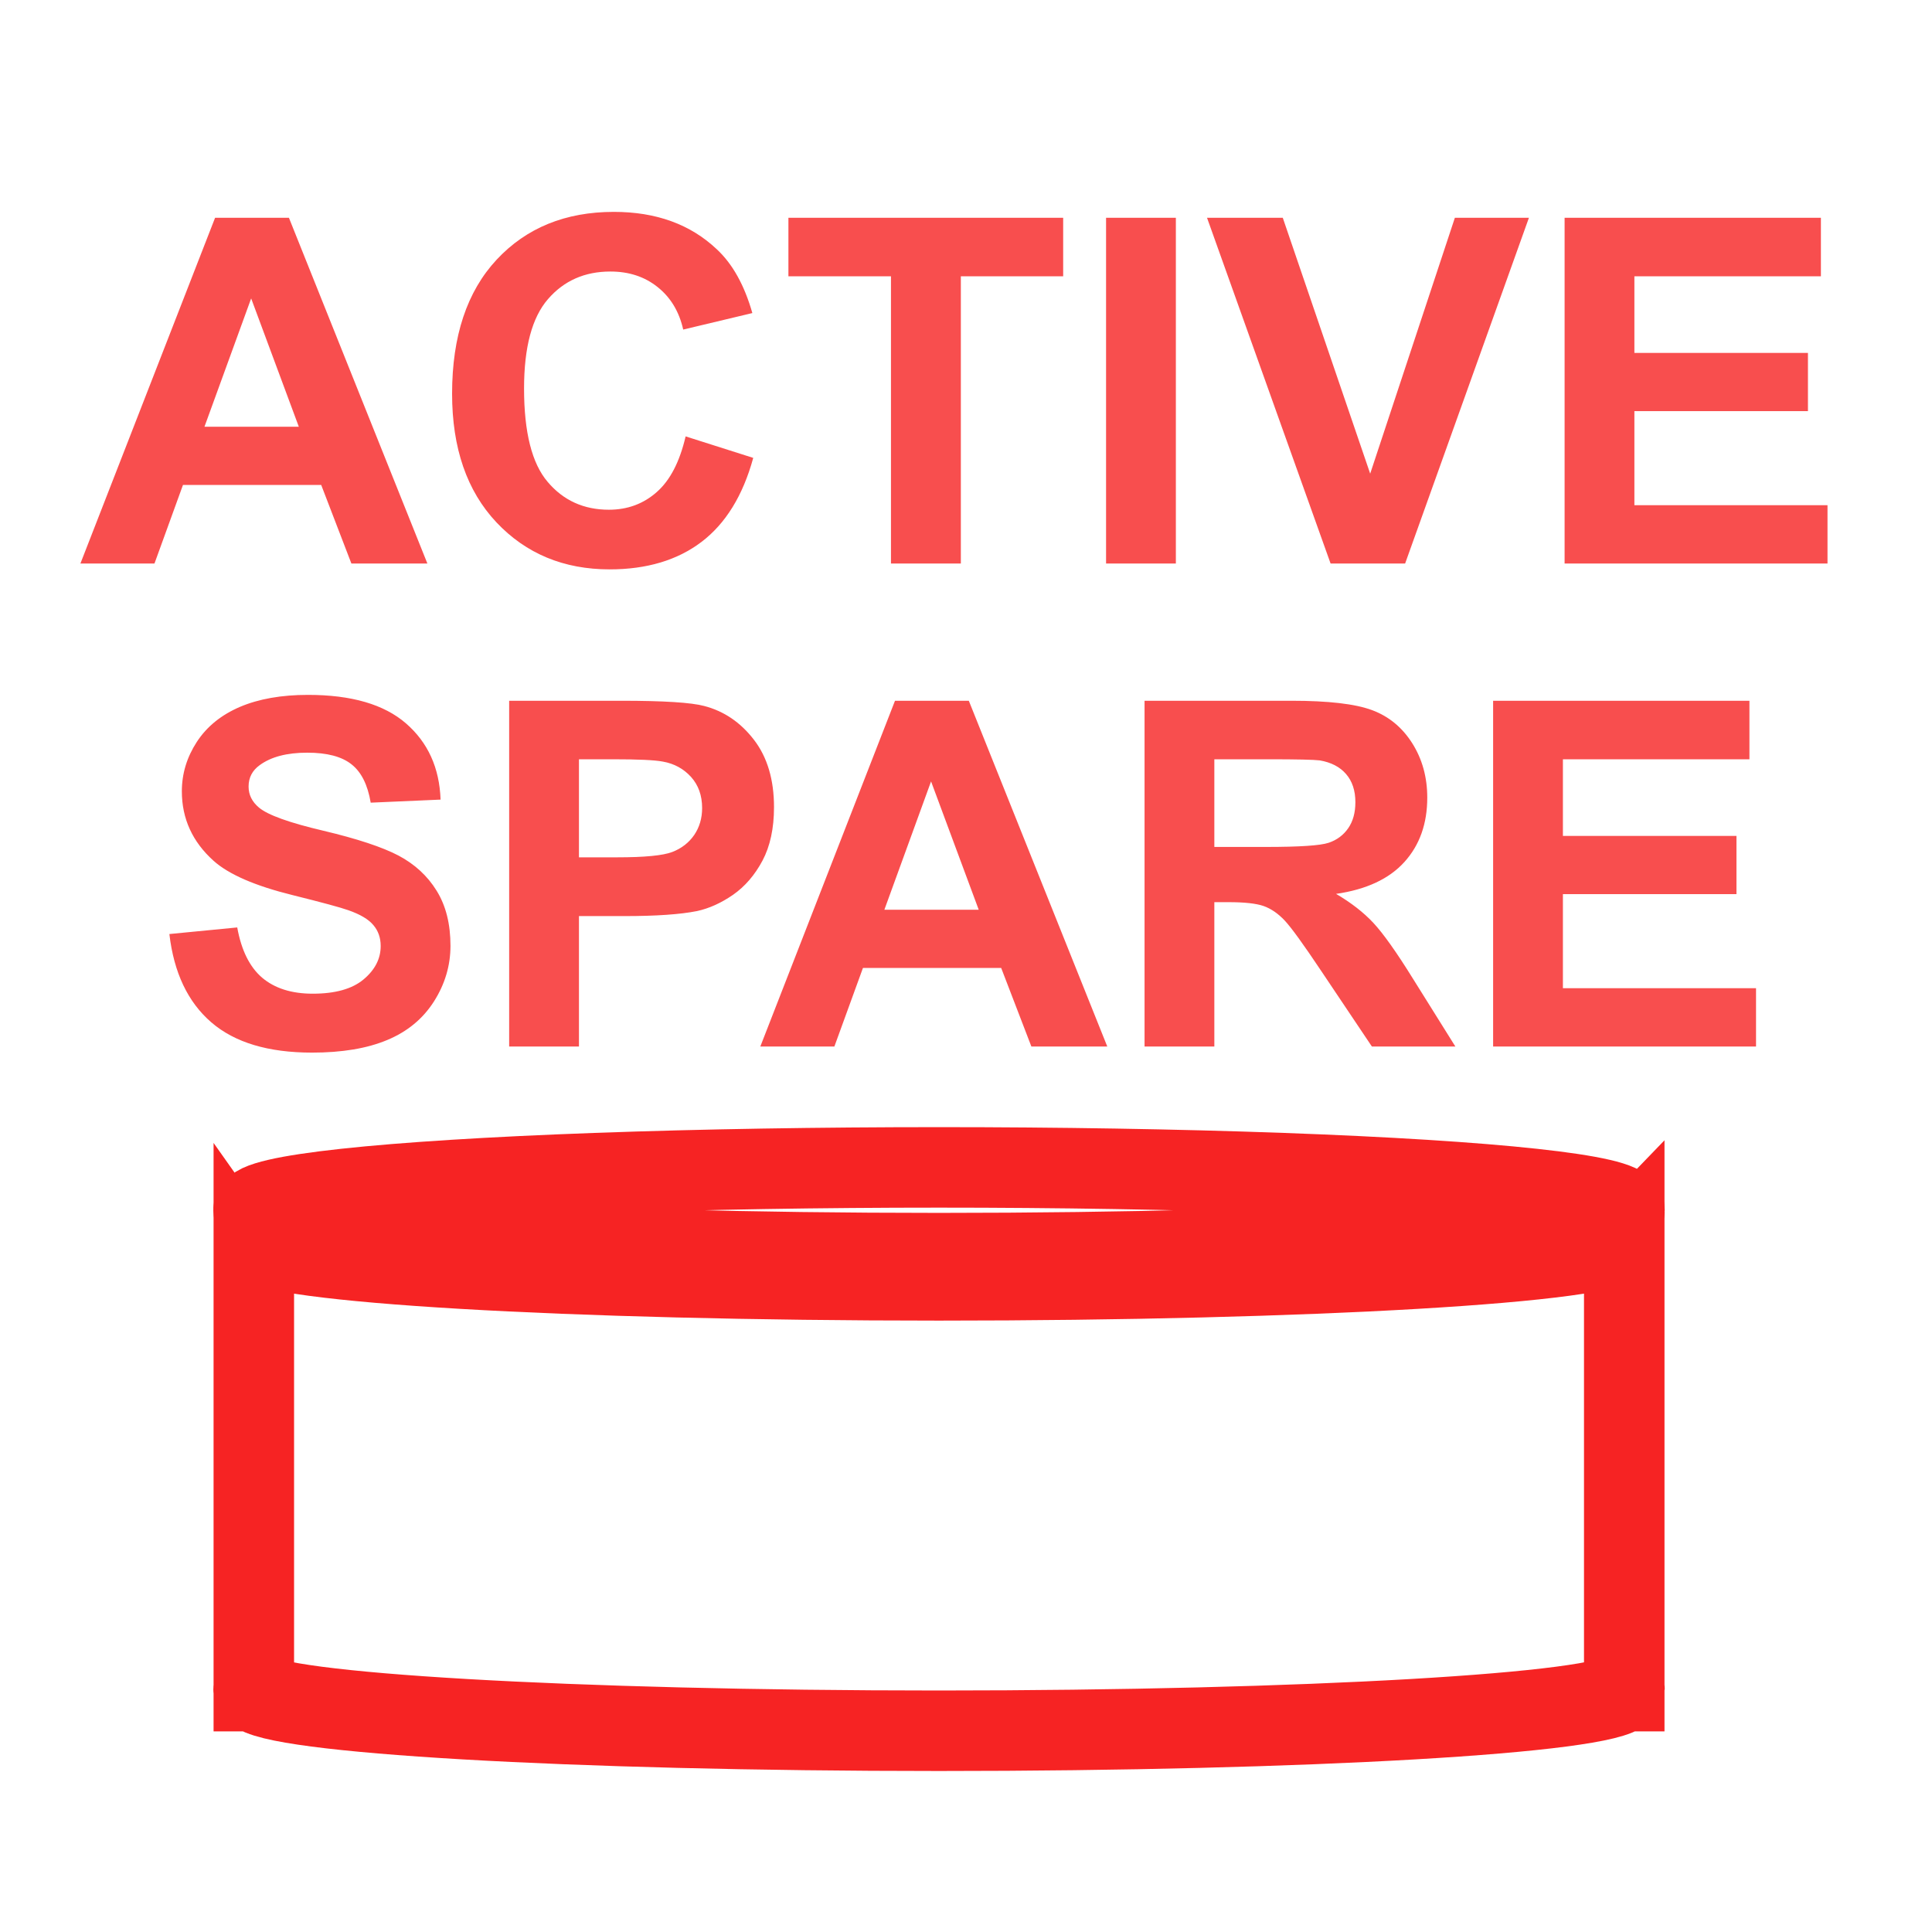 <?xml version="1.0" encoding="UTF-8" standalone="no"?>
<svg width="24px" height="24px" viewBox="0 0 24 24" version="1.1" xmlns="http://www.w3.org/2000/svg" xmlns:xlink="http://www.w3.org/1999/xlink" xmlns:sketch="http://www.bohemiancoding.com/sketch/ns">
    <!-- Generator: Sketch 3.1.1 (8761) - http://www.bohemiancoding.com/sketch -->
    <title>tfre_db_zfs_disksparecontainer</title>
    <desc>Created with Sketch.</desc>
    <defs></defs>
    <g id="ADC" stroke="none" stroke-width="1" fill="none" fill-rule="evenodd" sketch:type="MSPage">
        <g id="adc_services" sketch:type="MSArtboardGroup" transform="translate(-153, -162)">
            <g id="tfre_db_zfs_disksparecontainer" sketch:type="MSLayerGroup" transform="translate(153, 162)">
                <g id="data-8" transform="translate(3, 14.5)" sketch:type="MSShapeGroup" stroke="#F62323">
                    <g id="data">
                        <path d="M0.153,0.905 L0.153,6.469 C0.151,6.474 0.15,6.478 0.15,6.483 C0.15,6.487 0.151,6.492 0.153,6.497 L0.153,6.508 L0.158,6.508 C0.367,6.782 4.097,7 8.664,7 C13.229,7 16.958,6.782 17.169,6.508 L17.177,6.508 L17.177,6.497 C17.179,6.492 17.18,6.487 17.18,6.483 C17.18,6.478 17.179,6.474 17.177,6.469 L17.177,0.905 C17.176,0.906 17.175,0.906 17.174,0.906 C17.02,1.184 13.266,1.405 8.664,1.405 C4.061,1.405 0.31,1.184 0.156,0.906 C0.155,0.906 0.154,0.906 0.153,0.905 L0.153,0.905 Z" id="path5588"></path>
                        <path d="M17.18,0.534 C17.18,0.828 13.368,1.067 8.665,1.067 C3.962,1.067 0.15,0.828 0.15,0.534 C0.15,0.344 1.773,0.168 4.407,0.073 C7.042,-0.022 10.288,-0.022 12.923,0.073 C15.557,0.168 17.18,0.344 17.18,0.534 L17.18,0.534 Z" id="path5584"></path>
                    </g>
                </g>
                <path d="M5.309,7 L4.365,7 L3.99,6.024 L2.273,6.024 L1.919,7 L0.999,7 L2.672,2.705 L3.589,2.705 L5.309,7 Z M3.712,5.301 L3.12,3.707 L2.54,5.301 L3.712,5.301 Z M8.517,5.421 L9.357,5.688 C9.229,6.156 9.014,6.504 8.714,6.732 C8.415,6.959 8.034,7.073 7.573,7.073 C7.003,7.073 6.534,6.878 6.167,6.489 C5.8,6.099 5.616,5.566 5.616,4.891 C5.616,4.176 5.801,3.621 6.17,3.225 C6.539,2.83 7.024,2.632 7.626,2.632 C8.151,2.632 8.578,2.787 8.906,3.098 C9.102,3.281 9.248,3.545 9.346,3.889 L8.487,4.094 C8.437,3.871 8.331,3.695 8.169,3.566 C8.008,3.437 7.813,3.373 7.582,3.373 C7.264,3.373 7.005,3.487 6.807,3.716 C6.609,3.944 6.51,4.314 6.51,4.826 C6.51,5.369 6.607,5.756 6.803,5.986 C6.998,6.217 7.252,6.332 7.564,6.332 C7.795,6.332 7.993,6.259 8.159,6.112 C8.325,5.966 8.444,5.735 8.517,5.421 L8.517,5.421 Z M11.068,7 L11.068,3.432 L9.794,3.432 L9.794,2.705 L13.207,2.705 L13.207,3.432 L11.936,3.432 L11.936,7 L11.068,7 Z M13.74,7 L13.74,2.705 L14.607,2.705 L14.607,7 L13.74,7 Z M16.529,7 L14.994,2.705 L15.935,2.705 L17.021,5.884 L18.073,2.705 L18.993,2.705 L17.455,7 L16.529,7 Z M19.436,7 L19.436,2.705 L22.62,2.705 L22.62,3.432 L20.303,3.432 L20.303,4.384 L22.459,4.384 L22.459,5.107 L20.303,5.107 L20.303,6.276 L22.702,6.276 L22.702,7 L19.436,7 Z M2.104,11.603 L2.947,11.521 C2.998,11.804 3.101,12.012 3.256,12.145 C3.412,12.277 3.621,12.344 3.885,12.344 C4.164,12.344 4.375,12.285 4.516,12.167 C4.658,12.048 4.729,11.91 4.729,11.752 C4.729,11.65 4.699,11.564 4.639,11.493 C4.58,11.421 4.476,11.359 4.327,11.307 C4.226,11.271 3.994,11.209 3.633,11.119 C3.168,11.004 2.842,10.862 2.654,10.694 C2.391,10.458 2.259,10.17 2.259,9.83 C2.259,9.611 2.321,9.407 2.445,9.216 C2.569,9.026 2.748,8.881 2.981,8.781 C3.214,8.682 3.496,8.632 3.826,8.632 C4.365,8.632 4.771,8.75 5.043,8.986 C5.316,9.223 5.459,9.538 5.473,9.933 L4.605,9.971 C4.568,9.75 4.489,9.591 4.367,9.495 C4.245,9.398 4.062,9.35 3.817,9.35 C3.565,9.35 3.368,9.401 3.226,9.505 C3.134,9.571 3.088,9.66 3.088,9.771 C3.088,9.873 3.131,9.96 3.217,10.032 C3.326,10.124 3.592,10.22 4.014,10.319 C4.436,10.419 4.748,10.522 4.95,10.628 C5.152,10.735 5.31,10.88 5.424,11.065 C5.539,11.25 5.596,11.478 5.596,11.749 C5.596,11.995 5.527,12.226 5.391,12.44 C5.254,12.655 5.061,12.815 4.811,12.919 C4.561,13.024 4.249,13.076 3.876,13.076 C3.333,13.076 2.916,12.951 2.625,12.7 C2.334,12.449 2.16,12.083 2.104,11.603 L2.104,11.603 Z M6.325,13 L6.325,8.705 L7.717,8.705 C8.244,8.705 8.588,8.727 8.748,8.77 C8.994,8.834 9.2,8.974 9.366,9.19 C9.532,9.406 9.615,9.685 9.615,10.026 C9.615,10.29 9.567,10.512 9.472,10.691 C9.376,10.871 9.254,11.012 9.107,11.115 C8.959,11.217 8.81,11.285 8.657,11.318 C8.45,11.359 8.15,11.38 7.758,11.38 L7.192,11.38 L7.192,13 L6.325,13 Z M7.192,9.432 L7.192,10.65 L7.667,10.65 C8.009,10.65 8.237,10.628 8.353,10.583 C8.468,10.538 8.558,10.468 8.624,10.372 C8.689,10.276 8.722,10.165 8.722,10.038 C8.722,9.882 8.676,9.753 8.584,9.651 C8.492,9.55 8.376,9.486 8.235,9.461 C8.132,9.441 7.924,9.432 7.611,9.432 L7.192,9.432 Z M13.755,13 L12.812,13 L12.437,12.024 L10.72,12.024 L10.365,13 L9.445,13 L11.118,8.705 L12.035,8.705 L13.755,13 Z M12.158,11.301 L11.566,9.707 L10.986,11.301 L12.158,11.301 Z M14.218,13 L14.218,8.705 L16.043,8.705 C16.502,8.705 16.835,8.744 17.043,8.821 C17.251,8.898 17.418,9.035 17.543,9.232 C17.668,9.43 17.73,9.655 17.73,9.909 C17.73,10.231 17.636,10.498 17.446,10.708 C17.257,10.917 16.974,11.05 16.597,11.104 C16.784,11.214 16.939,11.334 17.061,11.465 C17.183,11.596 17.348,11.828 17.555,12.162 L18.079,13 L17.042,13 L16.415,12.065 C16.192,11.731 16.04,11.521 15.958,11.434 C15.876,11.347 15.789,11.288 15.697,11.255 C15.605,11.223 15.46,11.207 15.261,11.207 L15.085,11.207 L15.085,13 L14.218,13 Z M15.085,10.521 L15.727,10.521 C16.143,10.521 16.402,10.504 16.506,10.469 C16.609,10.434 16.69,10.373 16.749,10.287 C16.808,10.201 16.837,10.094 16.837,9.965 C16.837,9.82 16.798,9.704 16.721,9.615 C16.644,9.526 16.535,9.47 16.395,9.446 C16.324,9.437 16.113,9.432 15.762,9.432 L15.085,9.432 L15.085,10.521 Z M18.548,13 L18.548,8.705 L21.732,8.705 L21.732,9.432 L19.415,9.432 L19.415,10.384 L21.571,10.384 L21.571,11.107 L19.415,11.107 L19.415,12.276 L21.814,12.276 L21.814,13 L18.548,13 Z" id="ACTIVESPARE" opacity="0.803" fill="#F62323" sketch:type="MSShapeGroup"></path>
            </g>
        </g>
    </g>
</svg>